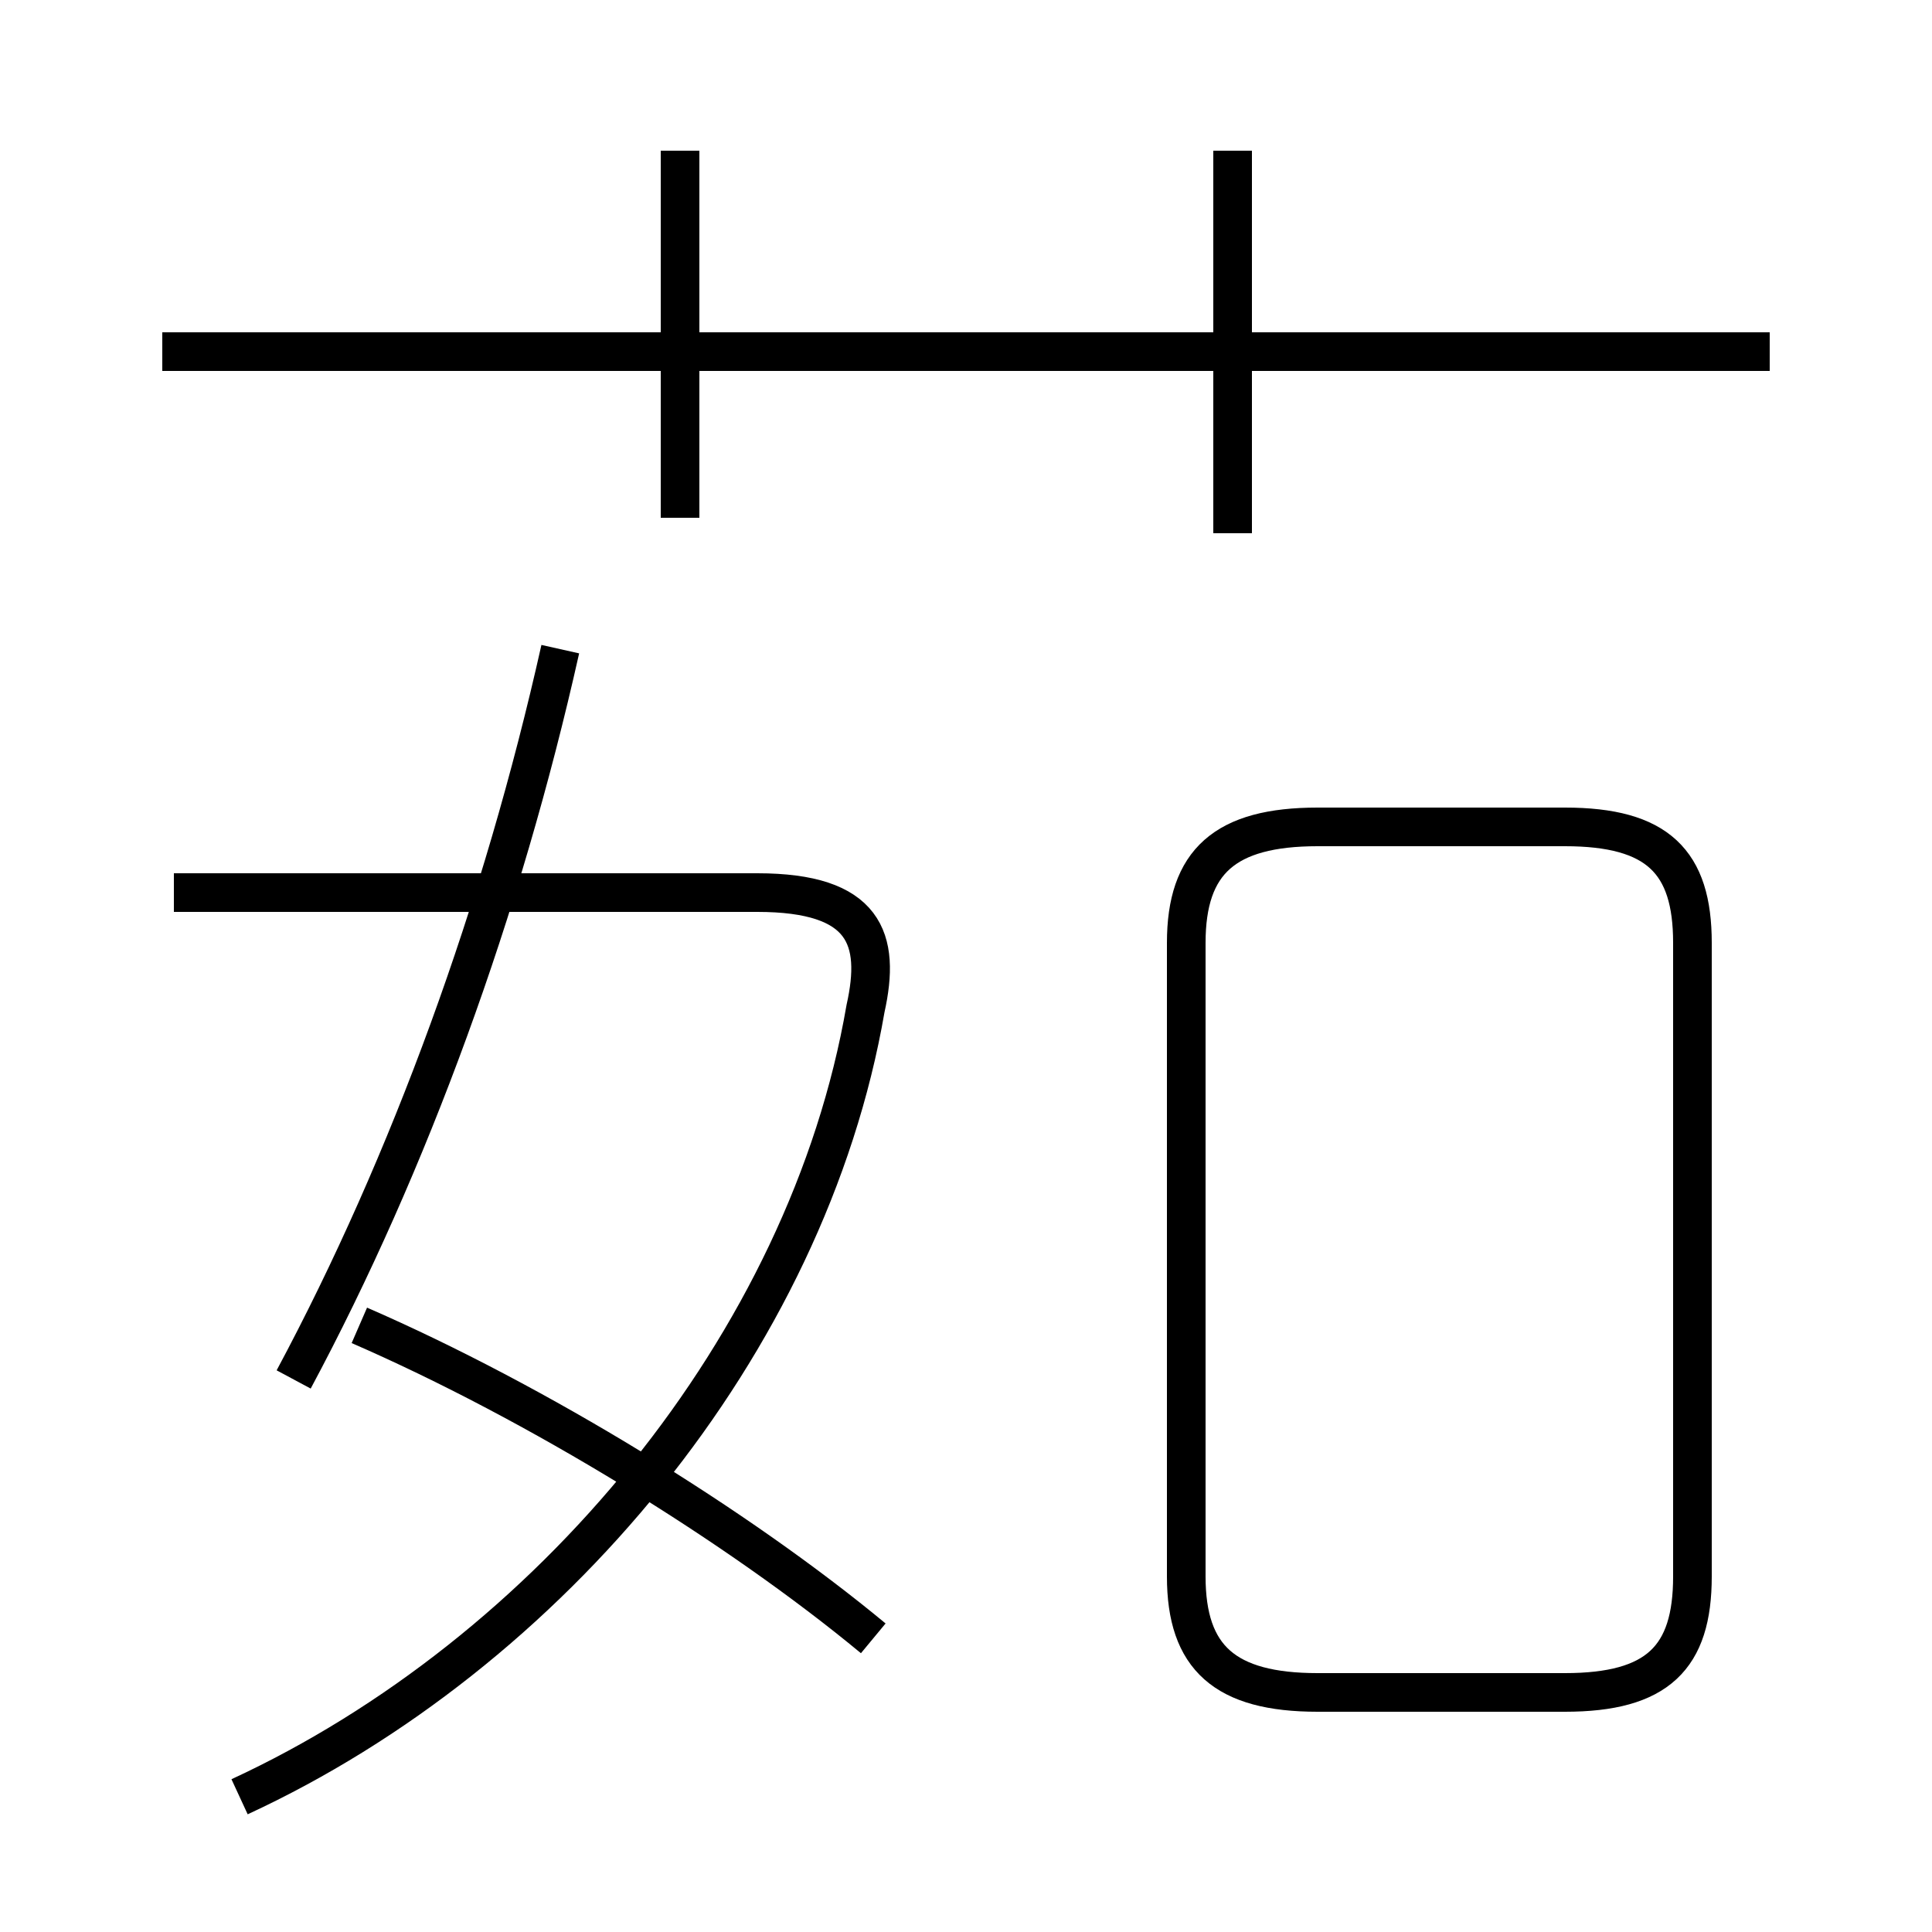 <?xml version='1.0' encoding='utf8'?>
<svg viewBox="0.0 -6.0 50.0 50.0" version="1.1" xmlns="http://www.w3.org/2000/svg">
<rect x="0.0" y="-6.0" width="50.0" height="50.0" fill="#808080" stroke="none"/>
<rect x="-1000" y="-1000" width="2000" height="2000" stroke="white" fill="white"/>
<g style="fill:white;stroke:#000000;  stroke-width:1">
<path d="M 6.2 2.5 C 14.2 -1.2 20.9 -9.2 22.4 -17.9 C 22.8 -19.7 22.4 -20.9 19.6 -20.9 L 4.5 -20.9 M 22.6 -1.6 C 19.1 -4.5 13.9 -7.7 9.3 -9.7 M 7.6 -8.3 C 10.6 -13.9 13.0 -20.5 14.5 -27.2 M 34.1 -0.2 L 40.5 -0.2 C 42.9 -0.2 43.8 -1.1 43.8 -3.2 L 43.8 -19.6 C 43.8 -21.7 42.9 -22.6 40.5 -22.6 L 34.1 -22.6 C 31.7 -22.6 30.7 -21.7 30.7 -19.6 L 30.7 -3.2 C 30.7 -1.1 31.7 -0.2 34.1 -0.2 Z M 17.6 -30.6 L 17.6 -40.1 M 45.8 -34.9 L 4.2 -34.9 M 31.9 -30.2 L 31.9 -40.1" transform="translate(0.0 38.0)" />
</g>
</svg>